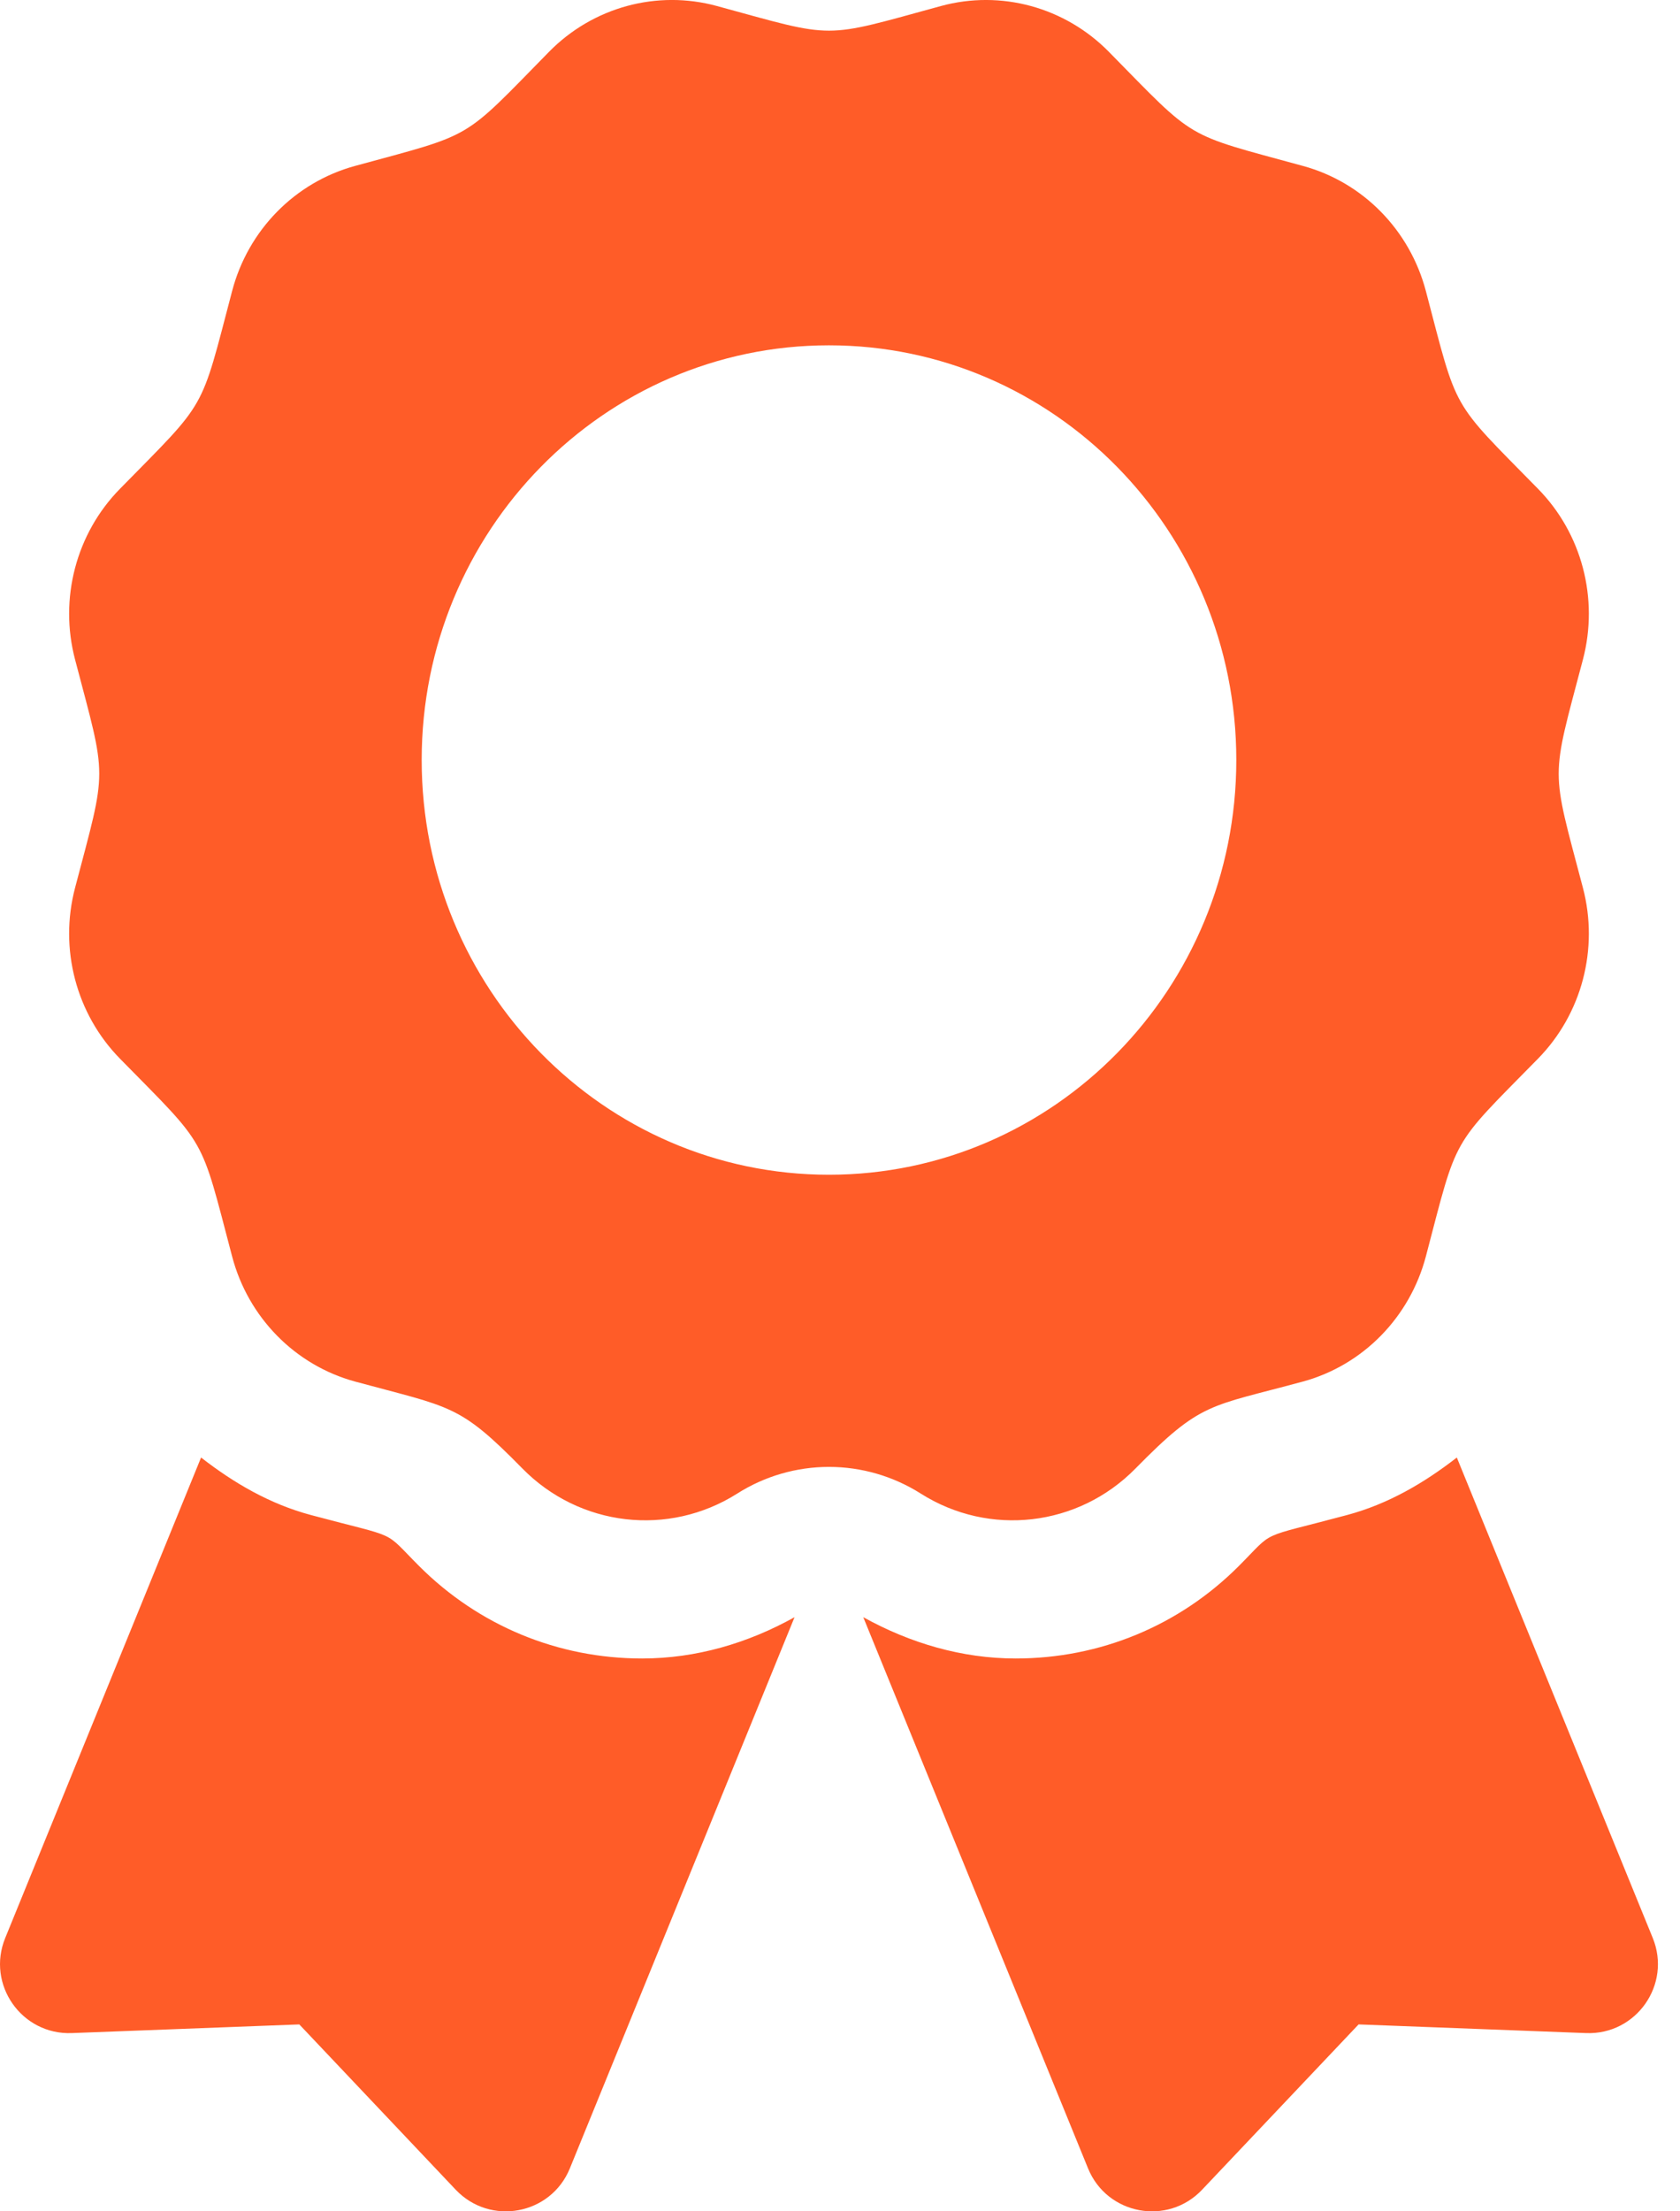 <svg width="19" height="25" viewBox="0 0 19 25" fill="none" xmlns="http://www.w3.org/2000/svg">
<path d="M4.742 17.707C4.318 17.283 4.539 17.402 3.516 17.128C3.051 17.004 2.643 16.765 2.274 16.478L0.059 21.91C-0.156 22.436 0.245 23.007 0.812 22.985L3.385 22.887L5.154 24.756C5.545 25.168 6.231 25.04 6.445 24.514L8.986 18.283C8.457 18.578 7.87 18.75 7.262 18.75C6.31 18.75 5.416 18.38 4.742 17.707ZM18.692 21.91L16.476 16.478C16.107 16.765 15.699 17.004 15.235 17.128C14.206 17.404 14.431 17.284 14.008 17.707C13.335 18.38 12.44 18.75 11.487 18.75C10.88 18.75 10.293 18.577 9.763 18.283L12.305 24.514C12.519 25.04 13.205 25.168 13.595 24.756L15.365 22.887L17.938 22.985C18.506 23.007 18.906 22.435 18.692 21.91ZM12.842 16.602C13.588 15.843 13.673 15.908 14.736 15.619C15.414 15.434 15.944 14.894 16.126 14.204C16.491 12.817 16.397 12.984 17.393 11.97C17.89 11.464 18.084 10.727 17.902 10.037C17.537 8.651 17.537 8.845 17.902 7.457C18.084 6.767 17.89 6.03 17.393 5.525C16.397 4.51 16.491 4.677 16.126 3.291C15.944 2.6 15.414 2.061 14.736 1.876C13.375 1.504 13.539 1.601 12.541 0.586C12.044 0.081 11.32 -0.117 10.642 0.068C9.281 0.439 9.471 0.44 8.108 0.068C7.43 -0.117 6.706 0.08 6.209 0.586C5.213 1.601 5.377 1.504 4.015 1.876C3.337 2.061 2.806 2.6 2.625 3.291C2.26 4.677 2.354 4.51 1.358 5.525C0.861 6.03 0.667 6.767 0.849 7.457C1.213 8.842 1.214 8.649 0.849 10.037C0.667 10.727 0.861 11.464 1.358 11.97C2.354 12.984 2.259 12.817 2.625 14.204C2.806 14.894 3.337 15.434 4.015 15.619C5.108 15.916 5.189 15.87 5.908 16.602C6.554 17.26 7.561 17.377 8.337 16.886C8.647 16.689 9.008 16.584 9.375 16.584C9.743 16.584 10.103 16.689 10.414 16.886C11.19 17.377 12.196 17.26 12.842 16.602ZM4.769 8.592C4.769 6.003 6.831 3.904 9.375 3.904C11.919 3.904 13.982 6.003 13.982 8.592C13.982 11.181 11.919 13.281 9.375 13.281C6.831 13.281 4.769 11.181 4.769 8.592Z" fill="#FF5C28"/>
</svg>
